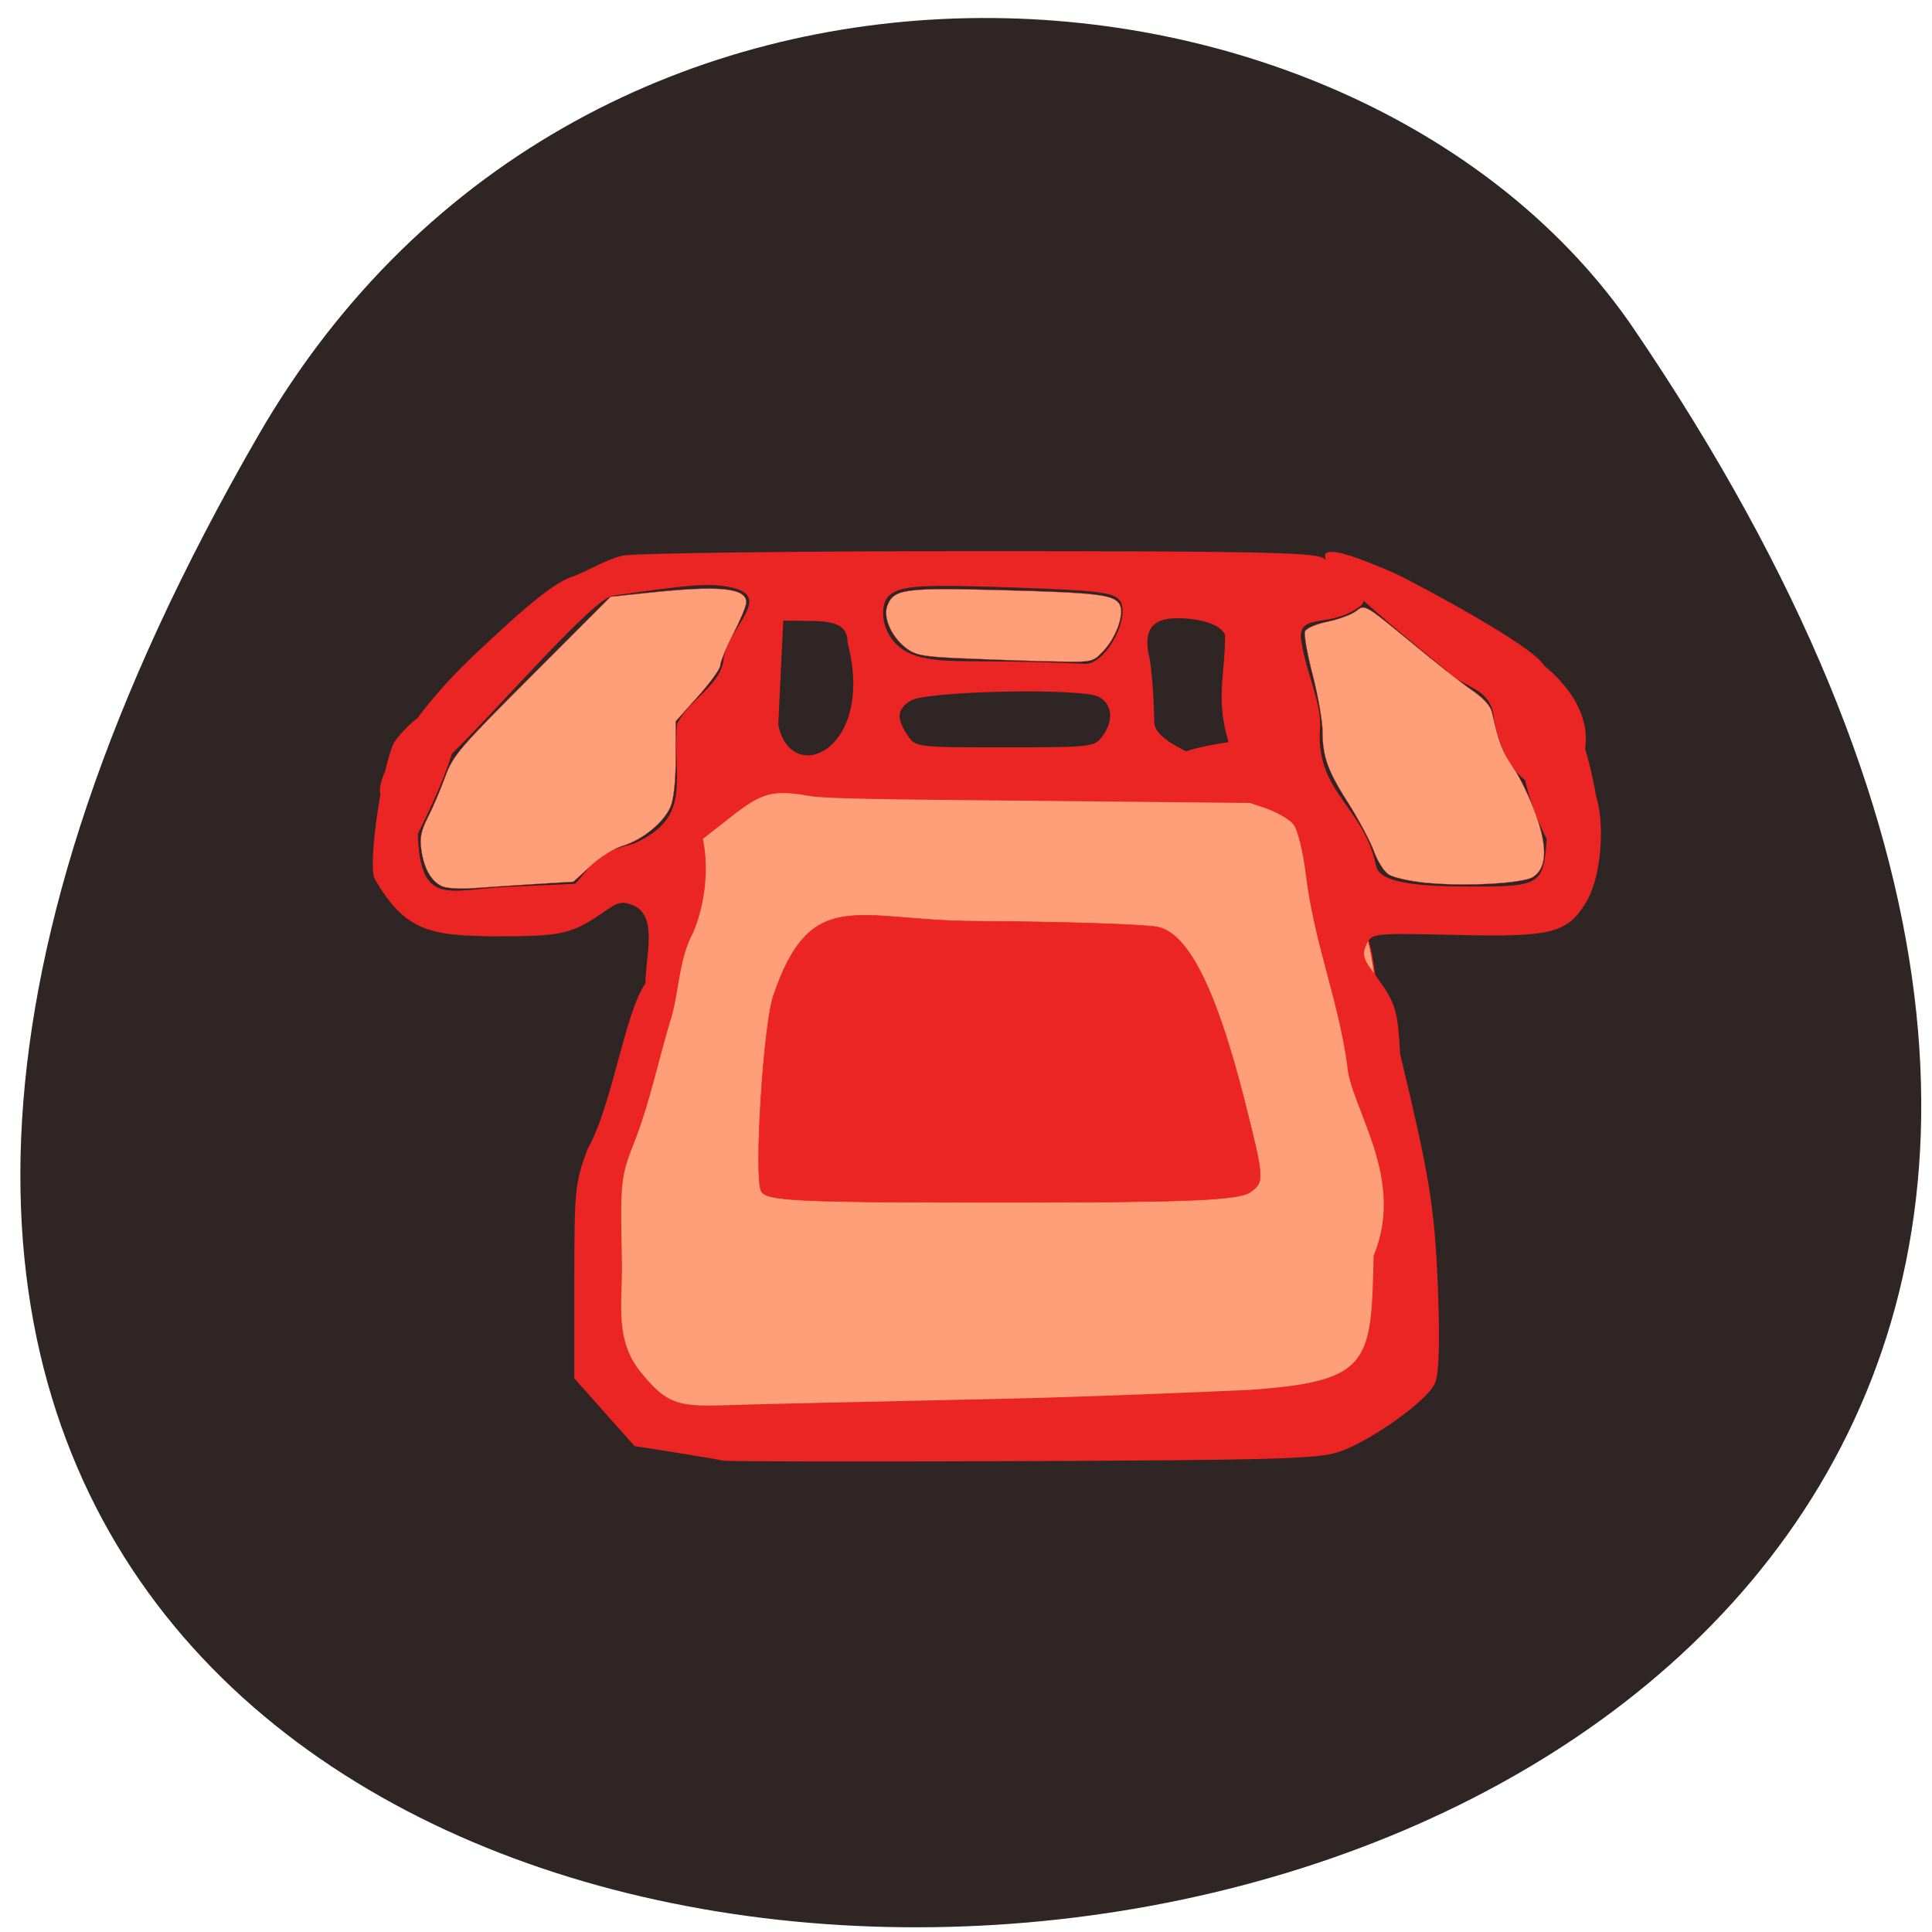 <svg xmlns="http://www.w3.org/2000/svg" viewBox="0 0 48 48"><path d="m 6.422 10.809 c -30.387 52.586 67.863 46.988 34.18 -2.625 c -6.746 -9.941 -25.984 -11.555 -34.18 2.625" fill="#231a19" fill-opacity="0.949"/><path d="m 295.77 88.42 c 1.94 -7.353 -0.665 -69.43 -3.464 -82.78 c -10.725 -47.703 -23.944 -32.405 -57.17 -32.14 c -25.302 0.208 -48.969 1.304 -52.627 2.431 c -8.757 2.698 -16.711 26.475 -24.748 73.852 c -5.737 33.769 -5.792 34.954 -1.801 39.25 c 3.27 3.528 18.07 4.447 71.31 4.447 c 58.78 0 67.37 -0.623 68.51 -5.07" transform="matrix(0.141 0 0 0.132 -7.17 22.83)" fill="#ff9f79" stroke="#ea2523" stroke-width="0.204"/><g fill="#ea2523"><path d="m 17.98 36.29 c -0.105 -0.023 -0.648 -0.113 -1.203 -0.203 l -1.012 -0.16 c -0.5 -0.559 -0.996 -1.121 -1.496 -1.68 v -2.406 c 0 -2.281 0.016 -2.457 0.332 -3.301 c 0.605 -1.051 0.93 -3.414 1.434 -4.105 c 0 -0.645 0.316 -1.668 -0.289 -1.934 c -0.258 -0.113 -0.375 -0.098 -0.652 0.094 c -0.902 0.625 -1.074 0.668 -2.824 0.668 c -1.551 -0.02 -2.207 -0.109 -2.961 -1.43 c -0.191 -0.352 0.227 -3.039 0.512 -3.43 c 0.73 -0.996 2.75 -2.051 0.559 2.316 c 0.059 1.828 0.777 1.379 2.203 1.316 l 1.711 -0.078 l 0.34 -0.402 c 0.254 -0.301 0.531 -0.449 1.109 -0.594 c 1.488 -0.656 0.957 -1.613 1.078 -2.969 c 0.266 -0.594 1.141 -0.992 1.16 -1.664 c 0.188 -0.832 1.246 -1.531 0.129 -1.746 c -0.512 -0.094 -0.934 -0.063 -2.887 0.219 c -0.484 0.07 -2.766 2.719 -3.988 3.918 c -0.668 0.652 -0.07 -0.512 -0.191 -0.297 c -0.285 0.512 -1.473 1.789 -1.598 1.309 c -0.113 -0.438 0.785 -1.984 2.273 -3.398 c 1.449 -1.375 2.102 -1.895 2.551 -2.023 c 0.414 -0.168 0.813 -0.422 1.215 -0.508 c 0.281 -0.059 4.234 -0.109 8.781 -0.109 c 6.82 0 8.328 0.027 8.602 0.168 c 0.477 0.25 1.277 0.934 0.926 1.199 c -0.73 0.555 -1.477 0.164 -1.477 0.762 c 0.098 0.84 0.535 1.629 0.477 2.297 c -0.102 1.566 1.082 1.91 1.391 3.379 c 0.078 0.383 0.734 0.527 2.367 0.527 c 1.715 0.004 1.797 -0.047 1.875 -1.18 c -1.73 -3.449 0.422 -5.695 1.227 -1.066 c 0.223 0.684 0.133 2 -0.238 2.621 c -0.469 0.785 -0.859 0.887 -3.238 0.828 c -2.078 -0.047 -2.094 -0.043 -2.227 0.234 c -0.105 0.223 -0.082 0.352 0.109 0.613 c 0.625 0.848 0.656 0.934 0.727 2.113 c 0.711 2.977 0.855 3.734 0.938 5.82 c 0.051 1.391 0.027 2.121 -0.074 2.359 c -0.188 0.438 -1.625 1.457 -2.406 1.711 c -0.516 0.168 -1.652 0.199 -7.836 0.223 c -3.977 0.016 -7.32 0.012 -7.426 -0.012 m 6.719 -1.531 c 3.168 -0.066 7.422 -0.285 6.05 -0.207 c 3.309 -0.203 3.313 -0.617 3.375 -3.355 c 0.816 -1.953 -0.602 -3.699 -0.66 -4.762 c -0.23 -1.621 -0.813 -2.996 -1.023 -4.695 c -0.063 -0.531 -0.195 -1.09 -0.297 -1.238 c -0.109 -0.156 -0.484 -0.363 -0.902 -0.488 c -0.395 -0.121 -0.773 -0.316 -0.836 -0.434 c -0.066 -0.117 -2.973 -0.676 0.113 -1.141 c -0.328 -1.098 -0.082 -1.664 -0.086 -2.664 c -0.102 -0.25 -0.582 -0.414 -1.195 -0.414 c -0.625 0 -0.84 0.301 -0.688 0.969 c 0.059 0.246 0.113 0.977 0.125 1.621 c 0.016 0.648 2.133 1.152 2.258 1.465 l 0.211 0.535 l -6.32 -0.063 c -2.293 -0.023 -4.277 -0.035 -4.699 -0.109 c -0.934 -0.164 -1.195 -0.094 -2 0.543 l -0.664 0.52 c 0.18 0.891 -0.008 1.766 -0.238 2.32 c -0.383 0.699 -0.348 1.551 -0.586 2.246 c -0.285 0.961 -0.5 1.977 -0.84 2.863 c -0.387 0.988 -0.391 1 -0.348 3.152 c 0.004 1.035 -0.176 1.898 0.488 2.695 c 0.609 0.734 0.867 0.836 2.02 0.797 c 0.543 -0.02 3.578 -0.09 6.746 -0.156 m 2.684 -16.465 c 0.285 -0.391 0.246 -0.801 -0.09 -0.98 c -0.426 -0.227 -4.281 -0.148 -4.672 0.094 c -0.344 0.211 -0.363 0.441 -0.082 0.859 c 0.207 0.301 0.207 0.301 2.426 0.301 c 2.145 0 2.223 -0.008 2.414 -0.273 m -6.328 -2.328 c -0.004 -0.395 -0.238 -0.535 -0.918 -0.539 l -0.68 -0.008 l -0.125 2.582 c 0.305 1.566 2.422 0.648 1.723 -2.035 m 6.73 -1.086 c -0.172 -0.164 -0.633 -0.215 -2.543 -0.281 c -2.328 -0.082 -2.828 -0.055 -3.129 0.176 c -0.32 0.242 -0.23 1.141 0.488 1.457 c 0.719 0.313 1.563 0.121 4.375 0.262 c 0.543 -0.023 1.156 -1.27 0.809 -1.613 m 9.328 2.98 c -0.063 -0.789 -0.715 -0.734 -1.164 -1.191 c -1.477 -1.223 -5.273 -4.203 -1.215 -2.387 c 0.52 0.258 3.355 1.758 3.621 2.25 c 2.66 2.168 -0.523 4.855 -1.242 1.328"/><path d="m 184.94 51.13 c -1.192 -3.261 0.416 -30.626 2.134 -36.496 c 6.623 -21.05 14.799 -14.32 35.28 -14.201 c 15.602 0.089 30.21 0.593 32.48 1.097 c 5.376 1.186 10.309 11.681 15.27 32.553 c 3.52 14.913 3.547 15.417 1.081 17.314 c -2.023 1.571 -11.141 1.957 -43.981 1.957 c -36.25 0 -41.57 -0.267 -42.26 -2.224" transform="matrix(0.141 0 0 0.132 -7.17 22.83)" stroke="#ea2523" stroke-width="0.106"/></g><g fill="#ff9f79" stroke="#ea2523" stroke-width="0.039" transform="matrix(0.182 0 0 0.18 1.203 1.467)"><path d="m 53.796 114.2 c -1.482 -0.63 -2.492 -2.366 -2.879 -4.972 c -0.258 -1.693 -0.064 -2.67 0.881 -4.559 c 0.666 -1.324 1.74 -3.843 2.363 -5.601 c 1.074 -2.953 1.912 -3.951 11.88 -14.02 l 10.699 -10.833 l 5.328 -0.564 c 9.56 -1.02 13.212 -0.651 13.191 1.346 c 0 0.499 -0.816 2.453 -1.783 4.364 c -0.967 1.91 -1.762 3.864 -1.762 4.342 c 0 0.456 -1.375 2.388 -3.051 4.277 l -3.03 3.43 v 5.058 c 0 3.148 -0.279 5.71 -0.709 6.73 c -0.881 2.149 -3.845 4.581 -6.488 5.384 c -1.139 0.326 -3.137 1.585 -4.426 2.801 l -2.342 2.171 l -5.328 0.326 c -2.943 0.195 -6.703 0.434 -8.378 0.564 c -1.676 0.13 -3.545 0.022 -4.146 -0.239"/><path d="m 188.02 113.7 c -2.17 -0.217 -4.447 -0.738 -5.07 -1.151 c -0.644 -0.412 -1.547 -1.889 -2.02 -3.235 c -0.494 -1.368 -2.041 -4.299 -3.437 -6.535 c -2.857 -4.516 -3.566 -6.491 -3.566 -10.03 c 0 -1.346 -0.602 -4.798 -1.332 -7.707 c -0.752 -2.887 -1.225 -5.623 -1.053 -6.04 c 0.172 -0.434 1.482 -1.02 3.094 -1.346 c 1.547 -0.326 3.308 -0.999 3.931 -1.498 c 1.117 -0.912 1.182 -0.868 7.283 4.212 c 3.373 2.822 7.197 5.883 8.507 6.773 c 1.547 1.064 2.492 2.128 2.707 3.039 c 0.924 4.168 1.396 5.362 2.9 7.62 c 0.924 1.368 2.299 4.255 3.072 6.448 c 1.633 4.559 1.504 7.446 -0.365 8.64 c -1.375 0.912 -9.431 1.346 -14.651 0.803"/><path d="m 125.87 82.77 c -6.187 -0.239 -7.39 -0.434 -8.615 -1.346 c -2.105 -1.52 -3.373 -4.299 -2.728 -5.992 c 0.881 -2.28 2.277 -2.475 15.511 -2.128 c 13.06 0.347 15.339 0.63 16.16 1.91 c 0.752 1.194 -0.365 4.537 -2.17 6.47 c -1.439 1.541 -1.504 1.563 -6.209 1.476 c -2.599 -0.043 -7.97 -0.217 -11.945 -0.391"/></g></svg>